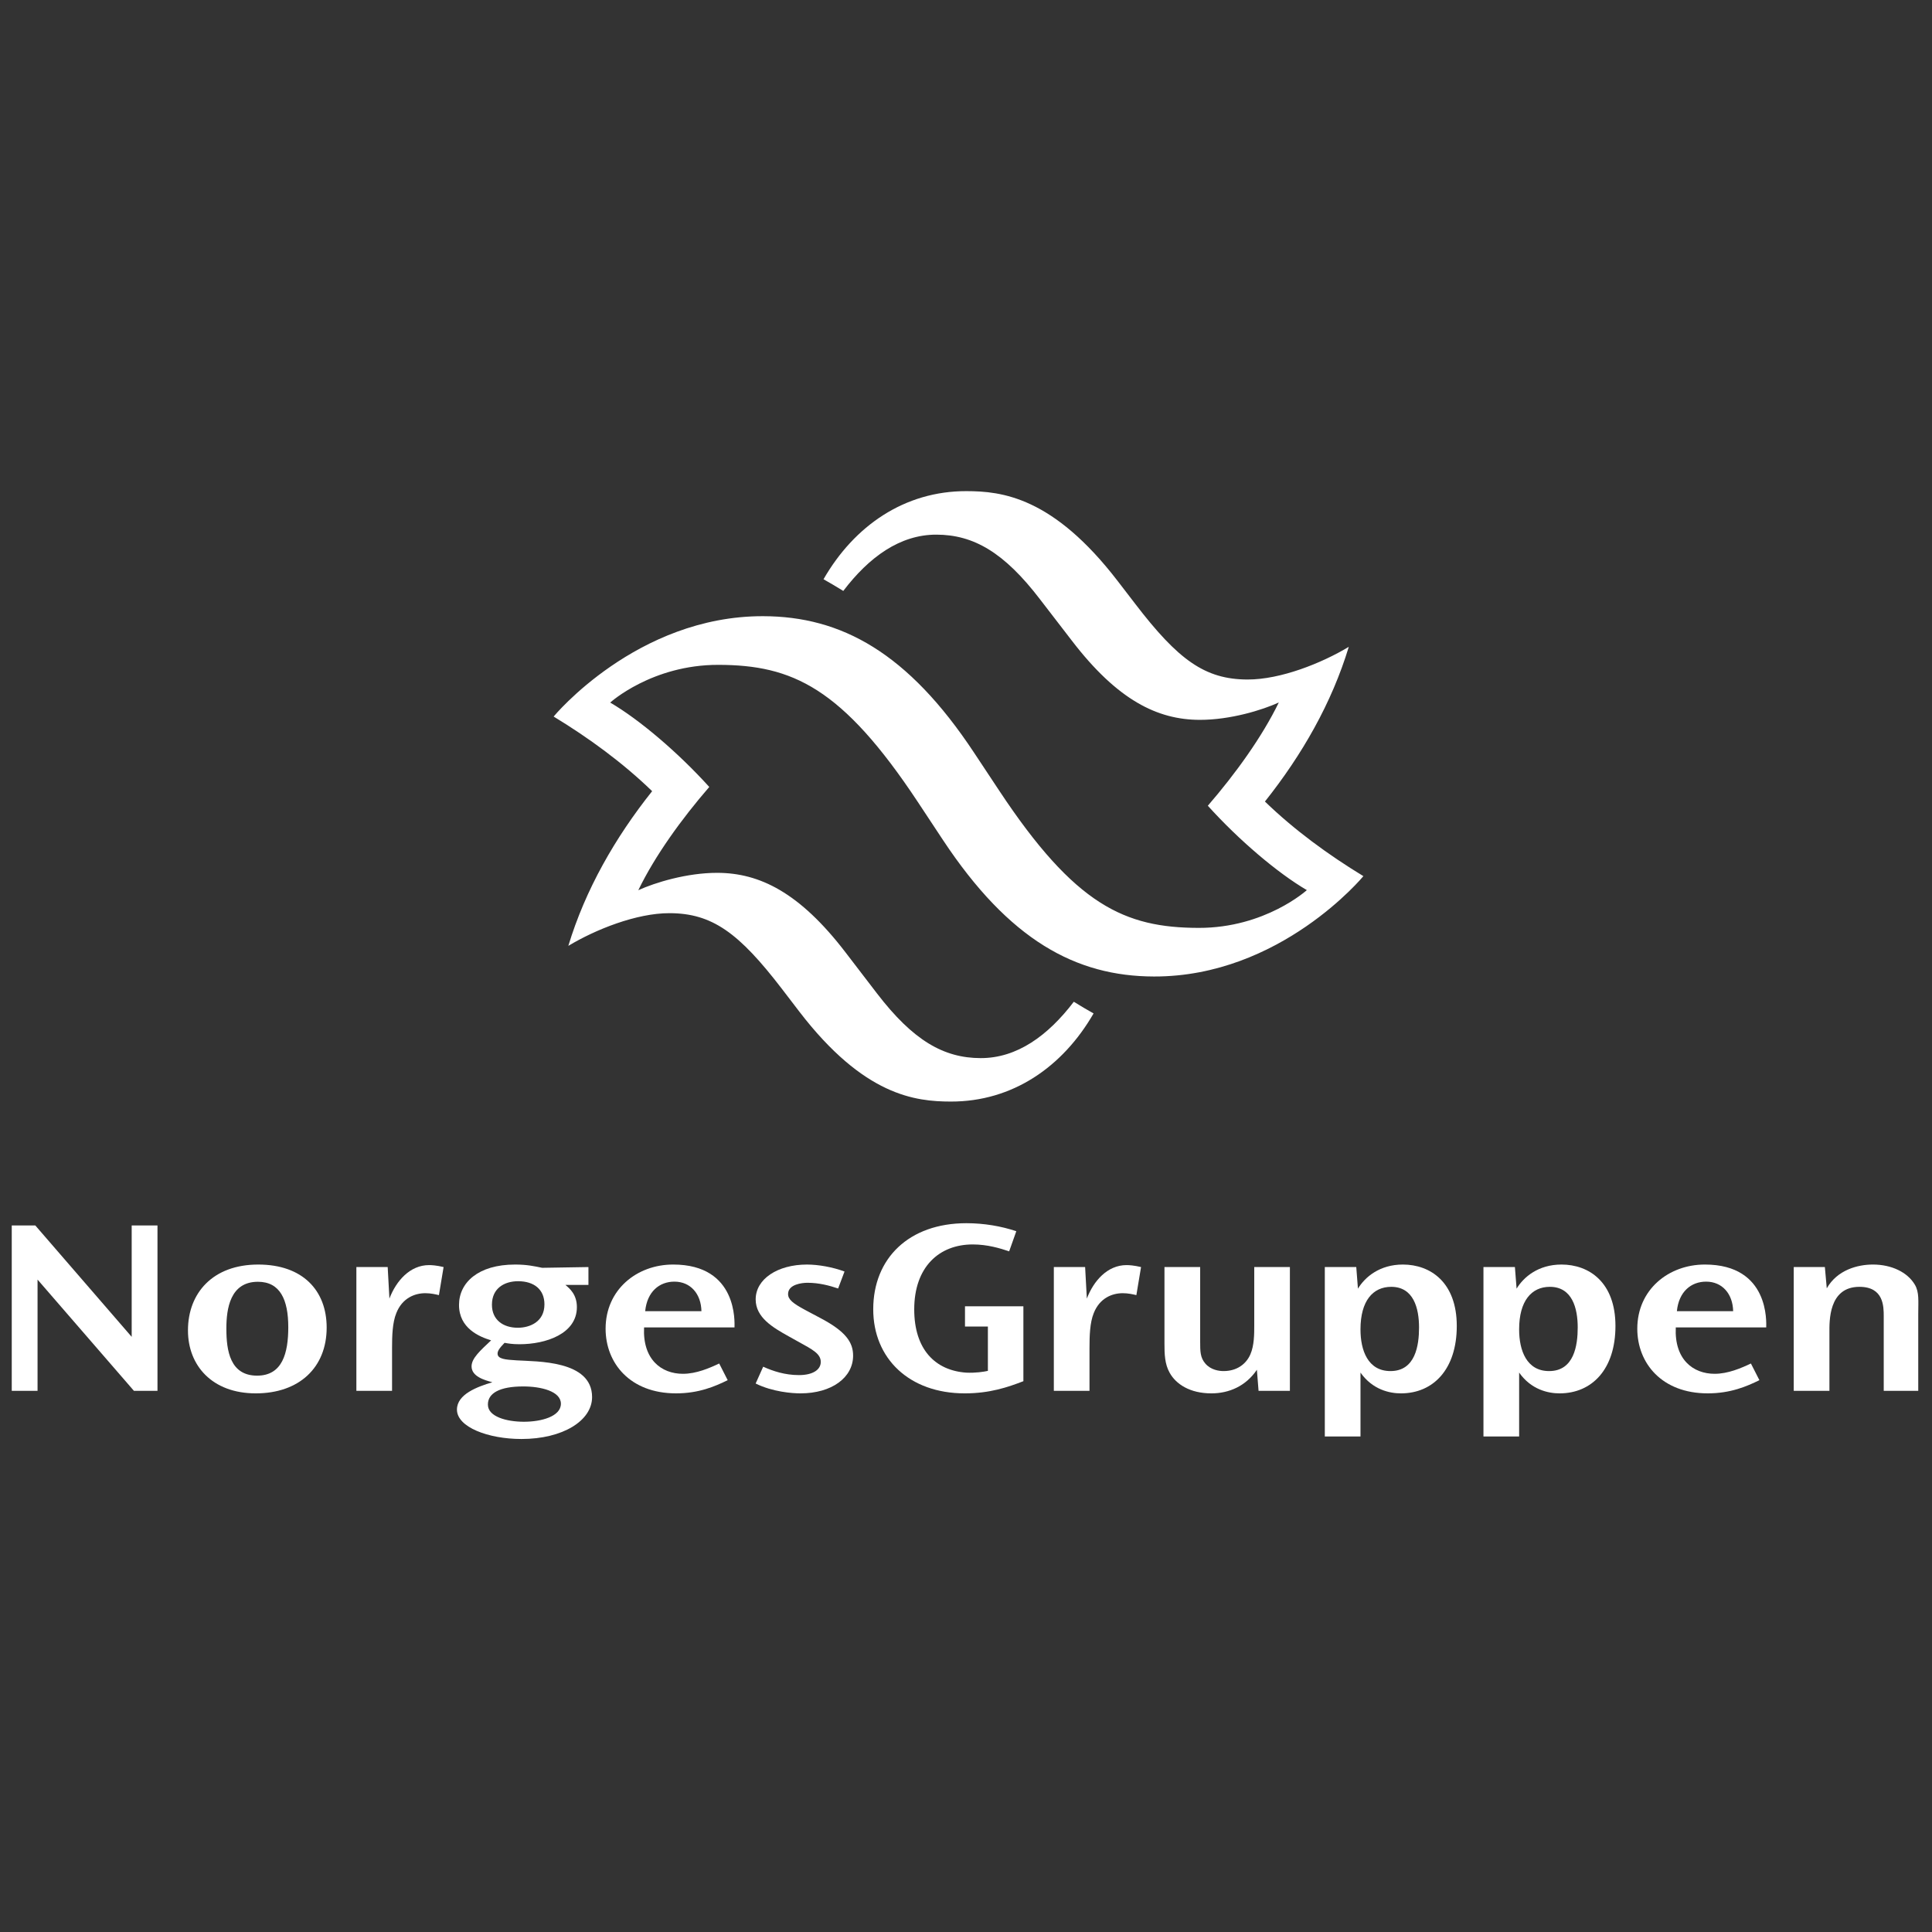<?xml version="1.0" encoding="UTF-8" standalone="no"?><!DOCTYPE svg PUBLIC "-//W3C//DTD SVG 1.1//EN" "http://www.w3.org/Graphics/SVG/1.1/DTD/svg11.dtd"><svg width="100%" height="100%" viewBox="0 0 246 246" version="1.1" xmlns="http://www.w3.org/2000/svg" xmlns:xlink="http://www.w3.org/1999/xlink" xml:space="preserve" style="fill-rule:evenodd;clip-rule:evenodd;stroke-linejoin:round;stroke-miterlimit:1.414;"><rect x="0" y="0" width="246" height="246" fill="#333333" stroke="none"/><g id="NorgesGruppen"><g><path d="M161.063,102.058c4.737,-5.957 8.515,-12.558 10.676,-19.696c-3.445,2.073 -8.671,4.169 -12.89,4.16c-5.433,-0.011 -8.839,-2.505 -14.308,-9.643l-2.204,-2.868c-8.257,-10.761 -14.79,-11.468 -19.289,-11.475c-7.869,-0.016 -14.273,4.406 -18.19,11.218c0.831,0.469 1.673,0.964 2.517,1.489c3.285,-4.323 7.234,-7.177 11.854,-7.167c4.722,0.009 8.614,2.242 13.19,8.227l4.048,5.256c5.832,7.613 10.931,10.088 16.296,10.099c3.889,0.008 7.964,-1.25 10.066,-2.212c-2.136,4.397 -5.524,9.082 -9.037,13.148c3.979,4.404 8.879,8.559 12.608,10.743c0,0 -5.297,4.826 -13.774,4.81c-9.396,-0.019 -15.725,-2.865 -25.398,-17.479l-3.196,-4.823c-8.422,-12.742 -16.899,-17.365 -26.865,-17.387c-16.107,-0.031 -26.672,12.779 -26.672,12.779c4.471,2.715 8.806,5.884 12.543,9.502c-4.741,5.956 -8.509,12.558 -10.673,19.697c3.441,-2.074 8.669,-4.17 12.883,-4.163c5.438,0.012 8.84,2.508 14.316,9.642l2.197,2.871c8.253,10.76 14.797,11.464 19.306,11.475c7.857,0.016 14.251,-4.408 18.178,-11.221c-0.831,-0.465 -1.672,-0.961 -2.517,-1.488c-3.292,4.324 -7.237,7.185 -11.861,7.176c-4.72,-0.009 -8.606,-2.253 -13.194,-8.227l-4.035,-5.265c-5.842,-7.611 -10.934,-10.086 -16.3,-10.098c-3.893,-0.007 -7.956,1.25 -10.062,2.212c2.131,-4.401 5.519,-9.085 9.036,-13.147c-3.99,-4.406 -8.878,-8.56 -12.614,-10.746c0,0 5.3,-4.817 13.78,-4.802c9.389,0.021 15.727,2.861 25.398,17.473l3.186,4.82c8.433,12.743 16.91,17.369 26.876,17.389c16.107,0.033 26.663,-12.778 26.663,-12.778c-4.465,-2.715 -8.796,-5.88 -12.538,-9.501" style="fill:#fff;fill-rule:nonzero;"/><path d="M4.494,156.036l12.274,14.184l0,-14.184l3.284,0l0,21.06l-2.997,0l-12.274,-14.167l0,14.167l-3.285,0l0,-21.06l2.998,0" style="fill:#fff;fill-rule:nonzero;"/><path d="M28.823,169.156c0,-2.513 0.477,-5.949 4.019,-5.949c2.844,0 3.864,2.309 3.864,5.784c0,3.298 -0.748,6.169 -3.97,6.169c-3.448,0 -3.913,-3.196 -3.913,-5.971l0,-0.033Zm-4.889,0.262c0,4.441 3.069,7.998 8.634,7.998c5.519,0 9.026,-3.282 9.026,-8.376c0,-4.728 -3.055,-8.027 -8.716,-8.027c-5.792,0 -8.944,3.643 -8.944,8.372l0,0.033" style="fill:#fff;fill-rule:nonzero;"/><path d="M49.364,161.333l0.22,4.014c0.855,-2.248 2.611,-4.263 5.053,-4.263c0.312,0 0.948,0.033 1.845,0.249l-0.594,3.573c-0.417,-0.1 -1.049,-0.245 -1.734,-0.245c-1.334,0 -2.934,0.61 -3.691,2.534c-0.5,1.218 -0.543,2.921 -0.543,4.45l0,5.451l-4.543,0l0,-15.763l3.987,0" style="fill:#fff;fill-rule:nonzero;"/><path d="M62.639,166.115c0,-2.073 1.578,-2.979 3.327,-2.979c2.05,0 3.357,1.06 3.357,2.945c0,2.224 -1.857,2.98 -3.392,2.98c-1.883,0 -3.292,-1.022 -3.292,-2.916l0,-0.03Zm12.286,-2.509l0,-2.273l-5.887,0.096c-1.02,-0.207 -1.942,-0.416 -3.453,-0.416c-4.705,0 -7.139,2.311 -7.139,5.144c0,2.965 2.566,4.046 4.089,4.507c-1.397,1.317 -2.491,2.286 -2.491,3.316c0,1.275 1.63,1.753 2.648,2.018c-1.908,0.574 -4.509,1.521 -4.509,3.487c0,2.222 3.966,3.74 8.215,3.74c5.275,0 8.992,-2.336 8.992,-5.337c0,-4.711 -7.058,-4.511 -9.595,-4.676c-1.433,-0.089 -2.438,-0.163 -2.438,-0.857c0,-0.32 0.195,-0.661 0.889,-1.375c0.468,0.083 0.973,0.179 1.903,0.179c3.363,0 7.306,-1.33 7.306,-4.728c0,-1.6 -0.915,-2.368 -1.462,-2.825l2.932,0Zm-12.8,15.218c0,-1.417 1.471,-2.29 4.497,-2.29c2.284,0 4.797,0.62 4.797,2.203c0,1.613 -2.47,2.293 -4.711,2.293c-2.206,0 -4.583,-0.647 -4.583,-2.173l0,-0.033" style="fill:#fff;fill-rule:nonzero;"/><path d="M82.15,166.954c0.245,-2.492 1.809,-3.764 3.722,-3.764c2.053,0 3.397,1.554 3.442,3.764l-7.164,0Zm11.375,2.065c0,-0.582 0.457,-8.006 -7.813,-8.006c-4.642,0 -8.601,3.212 -8.601,8.168c0,4.375 3.103,8.235 8.971,8.235c2.913,0 4.969,-0.894 6.574,-1.679l-1.081,-2.123c-1.247,0.59 -2.917,1.312 -4.619,1.312c-2.739,0 -5.143,-1.822 -4.947,-5.907l11.516,0" style="fill:#fff;fill-rule:nonzero;"/><path d="M106.717,164.063c-1.082,-0.366 -2.419,-0.728 -3.897,-0.728c-0.683,0 -2.475,0.188 -2.475,1.434c0,0.706 0.64,1.197 2.162,2.02l1.991,1.058c3.209,1.695 4.127,3.082 4.127,4.765c0,2.772 -2.689,4.804 -6.712,4.804c-1.016,0 -3.542,-0.184 -5.697,-1.255l0.959,-2.14c1.252,0.561 2.76,1.068 4.562,1.068c1.718,0 2.77,-0.657 2.77,-1.679c0,-1.043 -1.074,-1.586 -2.764,-2.521l-1.299,-0.723c-2.042,-1.139 -4.225,-2.406 -4.225,-4.716c0,-2.601 2.796,-4.437 6.533,-4.437c1.431,0 3.297,0.328 4.78,0.889l-0.815,2.161" style="fill:#fff;fill-rule:nonzero;"/><path d="M128.495,159.331c-1.177,-0.391 -2.751,-0.877 -4.641,-0.877c-4.275,0 -7.446,2.867 -7.446,8.268c0,5.072 2.638,7.773 6.615,8.056c1.192,0.057 2.241,-0.109 2.764,-0.225l0,-5.646l-2.915,0l0,-2.581l7.435,0l0,9.54c-1.995,0.769 -4.271,1.55 -7.47,1.55c-7.052,0 -11.649,-4.434 -11.649,-10.707c0,-6.481 4.537,-10.96 11.865,-10.96c2.226,0 4.454,0.378 6.352,1.022l-0.91,2.56" style="fill:#fff;fill-rule:nonzero;"/><path d="M138.168,161.333l0.219,4.014c0.857,-2.248 2.615,-4.263 5.055,-4.263c0.313,0 0.947,0.033 1.847,0.249l-0.596,3.573c-0.418,-0.1 -1.05,-0.245 -1.734,-0.245c-1.335,0 -2.934,0.61 -3.692,2.534c-0.499,1.218 -0.542,2.921 -0.542,4.45l0,5.451l-4.541,0l0,-15.763l3.984,0" style="fill:#fff;fill-rule:nonzero;"/><path d="M152.816,161.333l0,9.485c0,1.221 0.001,2.036 0.649,2.792c0.722,0.852 1.802,0.968 2.332,0.968c1.678,0 2.876,-0.881 3.417,-2.14c0.488,-1.117 0.488,-2.609 0.488,-3.589l0,-7.516l4.539,0l0,15.763l-3.99,0l-0.212,-2.685c-1.404,2.074 -3.529,3.005 -5.797,3.005c-2.746,0 -4.516,-1.185 -5.315,-2.631c-0.626,-1.113 -0.656,-2.405 -0.656,-3.677l0,-9.775l4.545,0" style="fill:#fff;fill-rule:nonzero;"/><path d="M173.23,169.259c0,-3.609 1.571,-5.408 3.912,-5.408c2.852,0 3.543,2.737 3.543,5.172c0,2.273 -0.452,5.555 -3.638,5.555c-2.889,0 -3.817,-2.663 -3.817,-5.285l0,-0.034Zm-4.543,-7.926l0,21.57l4.543,0l0,-8.134c1.543,2.194 3.721,2.647 5.148,2.647c4.133,0 7.112,-3.079 7.112,-8.58c0,-5.575 -3.366,-7.823 -6.864,-7.823c-2.963,0 -4.829,1.6 -5.721,3.071l-0.212,-2.751l-4.006,0" style="fill:#fff;fill-rule:nonzero;"/><path d="M193.43,169.259c0,-3.609 1.571,-5.408 3.909,-5.408c2.858,0 3.55,2.737 3.55,5.172c0,2.273 -0.454,5.555 -3.645,5.555c-2.884,0 -3.814,-2.663 -3.814,-5.285l0,-0.034Zm-4.543,-7.926l0,21.57l4.543,0l0,-8.134c1.545,2.194 3.723,2.647 5.146,2.647c4.138,0 7.118,-3.079 7.118,-8.58c0,-5.575 -3.369,-7.823 -6.87,-7.823c-2.963,0 -4.829,1.6 -5.718,3.071l-0.214,-2.751l-4.005,0" style="fill:#fff;fill-rule:nonzero;"/><path d="M213.515,166.954c0.247,-2.492 1.811,-3.764 3.724,-3.764c2.051,0 3.398,1.554 3.443,3.764l-7.167,0Zm11.377,2.065c0,-0.582 0.456,-8.006 -7.813,-8.006c-4.641,0 -8.604,3.212 -8.604,8.168c0,4.375 3.105,8.235 8.973,8.235c2.915,0 4.97,-0.894 6.576,-1.679l-1.082,-2.123c-1.246,0.59 -2.918,1.312 -4.618,1.312c-2.74,0 -5.144,-1.822 -4.948,-5.907l11.516,0" style="fill:#fff;fill-rule:nonzero;"/><path d="M232.359,161.333l0.242,2.709c1.338,-2.348 3.929,-3.029 5.876,-3.029c2.372,0 4.402,0.977 5.334,2.556c0.577,0.959 0.438,2.093 0.438,3.697l0,9.83l-4.395,0l0,-9.469c0,-1.275 0.003,-3.776 -3.097,-3.776c-3.962,0 -3.818,4.433 -3.818,5.829l0,7.416l-4.544,0l0,-15.763l3.964,0" style="fill:#fff;fill-rule:nonzero;"/></g></g></svg>